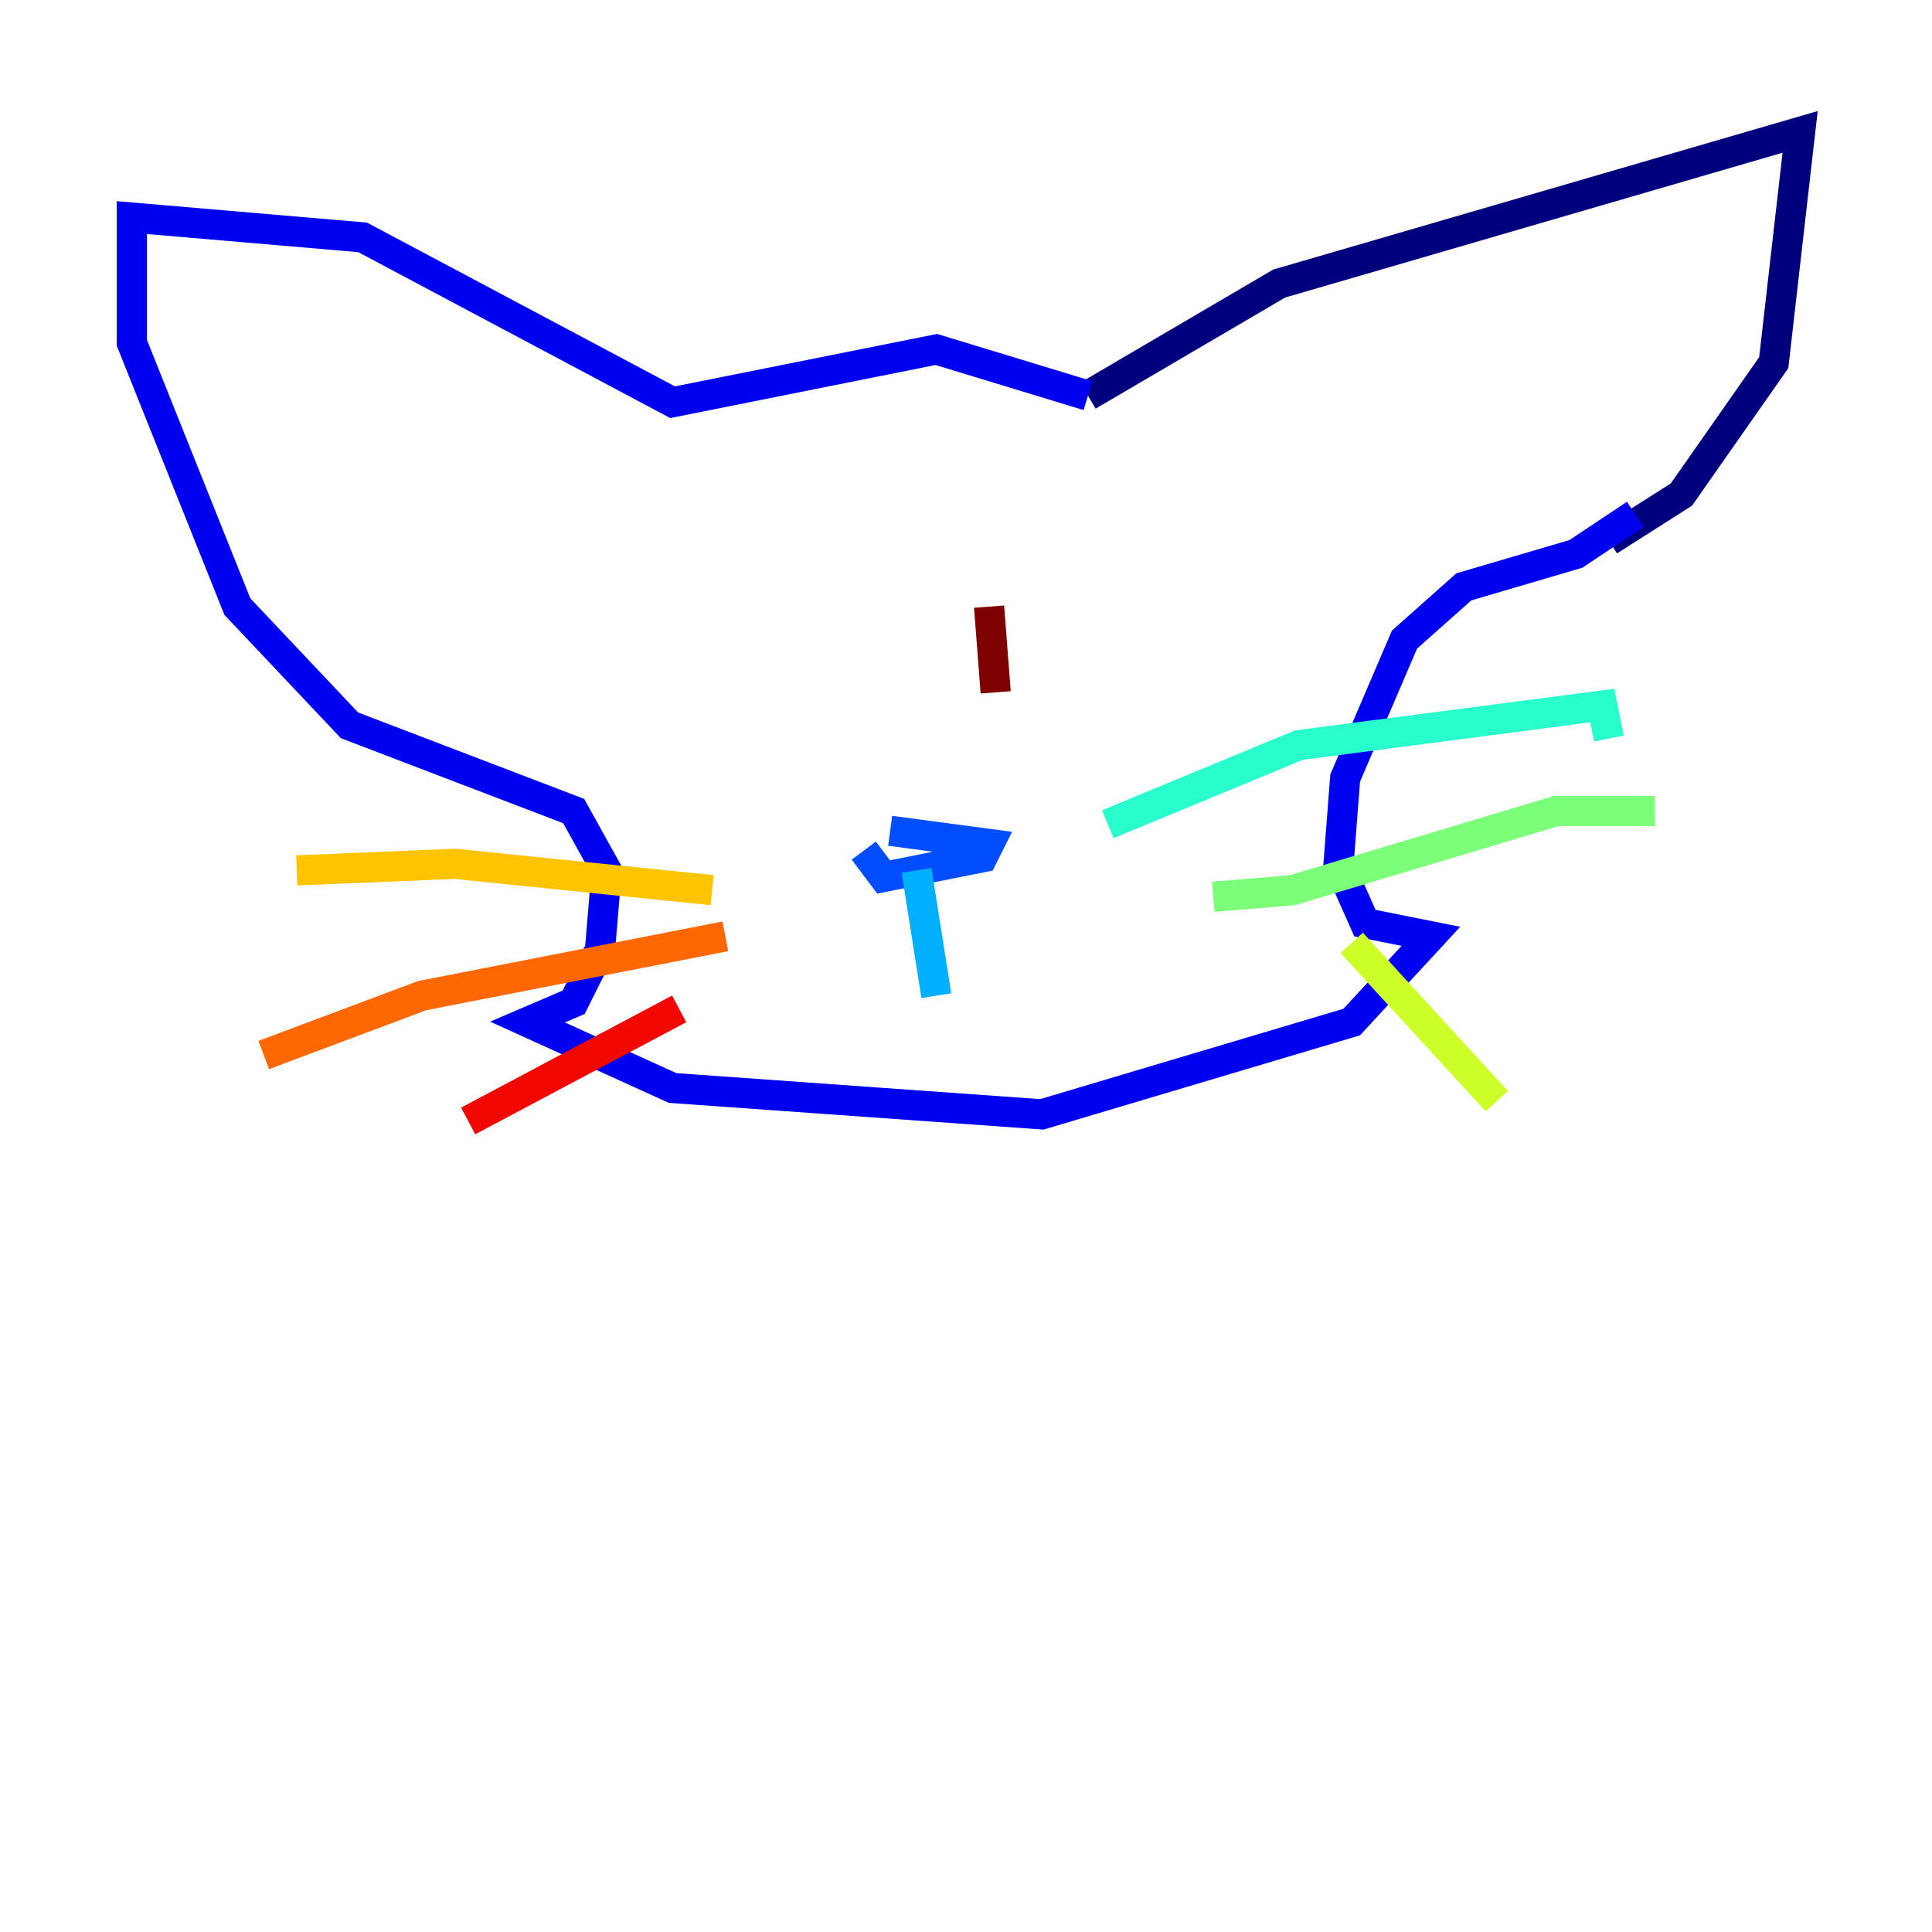 <?xml version="1.0" encoding="utf-8" ?>
<svg baseProfile="tiny" height="128" version="1.2" viewBox="0,0,128,128" width="128" xmlns="http://www.w3.org/2000/svg" xmlns:ev="http://www.w3.org/2001/xml-events" xmlns:xlink="http://www.w3.org/1999/xlink"><defs /><polyline fill="none" points="72.082,26.212 84.751,18.785 119.263,8.737 117.515,24.027 111.399,32.764 106.594,35.822" stroke="#00007f" stroke-width="2" /><polyline fill="none" points="72.082,26.212 62.034,23.154 44.56,26.648 24.027,15.727 8.737,14.416 8.737,22.717 15.727,40.191 23.154,48.055 38.007,53.734 40.191,57.666 39.754,62.908 38.007,66.403 34.949,67.713 44.56,72.082 69.024,73.829 89.556,67.713 94.799,62.034 90.43,61.16 88.683,57.229 89.12,51.55 93.051,42.375 96.983,38.88 104.41,36.696 108.341,34.075" stroke="#0000f1" stroke-width="2" /><polyline fill="none" points="58.976,55.044 65.529,55.918 65.092,56.792 58.539,58.102 57.229,56.355" stroke="#004cff" stroke-width="2" /><polyline fill="none" points="60.724,57.666 62.034,65.966" stroke="#00b0ff" stroke-width="2" /><polyline fill="none" points="73.392,54.608 86.061,49.365 106.157,46.744 106.594,48.928" stroke="#29ffcd" stroke-width="2" /><polyline fill="none" points="80.382,59.413 85.625,58.976 103.099,53.734 109.652,53.734" stroke="#7cff79" stroke-width="2" /><polyline fill="none" points="89.556,62.471 99.167,72.956" stroke="#cdff29" stroke-width="2" /><polyline fill="none" points="47.181,58.976 30.143,57.229 19.659,57.666" stroke="#ffc400" stroke-width="2" /><polyline fill="none" points="48.055,62.034 27.959,65.966 17.474,69.898" stroke="#ff6700" stroke-width="2" /><polyline fill="none" points="44.997,66.84 31.017,74.266" stroke="#f10700" stroke-width="2" /><polyline fill="none" points="65.529,40.191 65.966,45.87" stroke="#7f0000" stroke-width="2" /></svg>